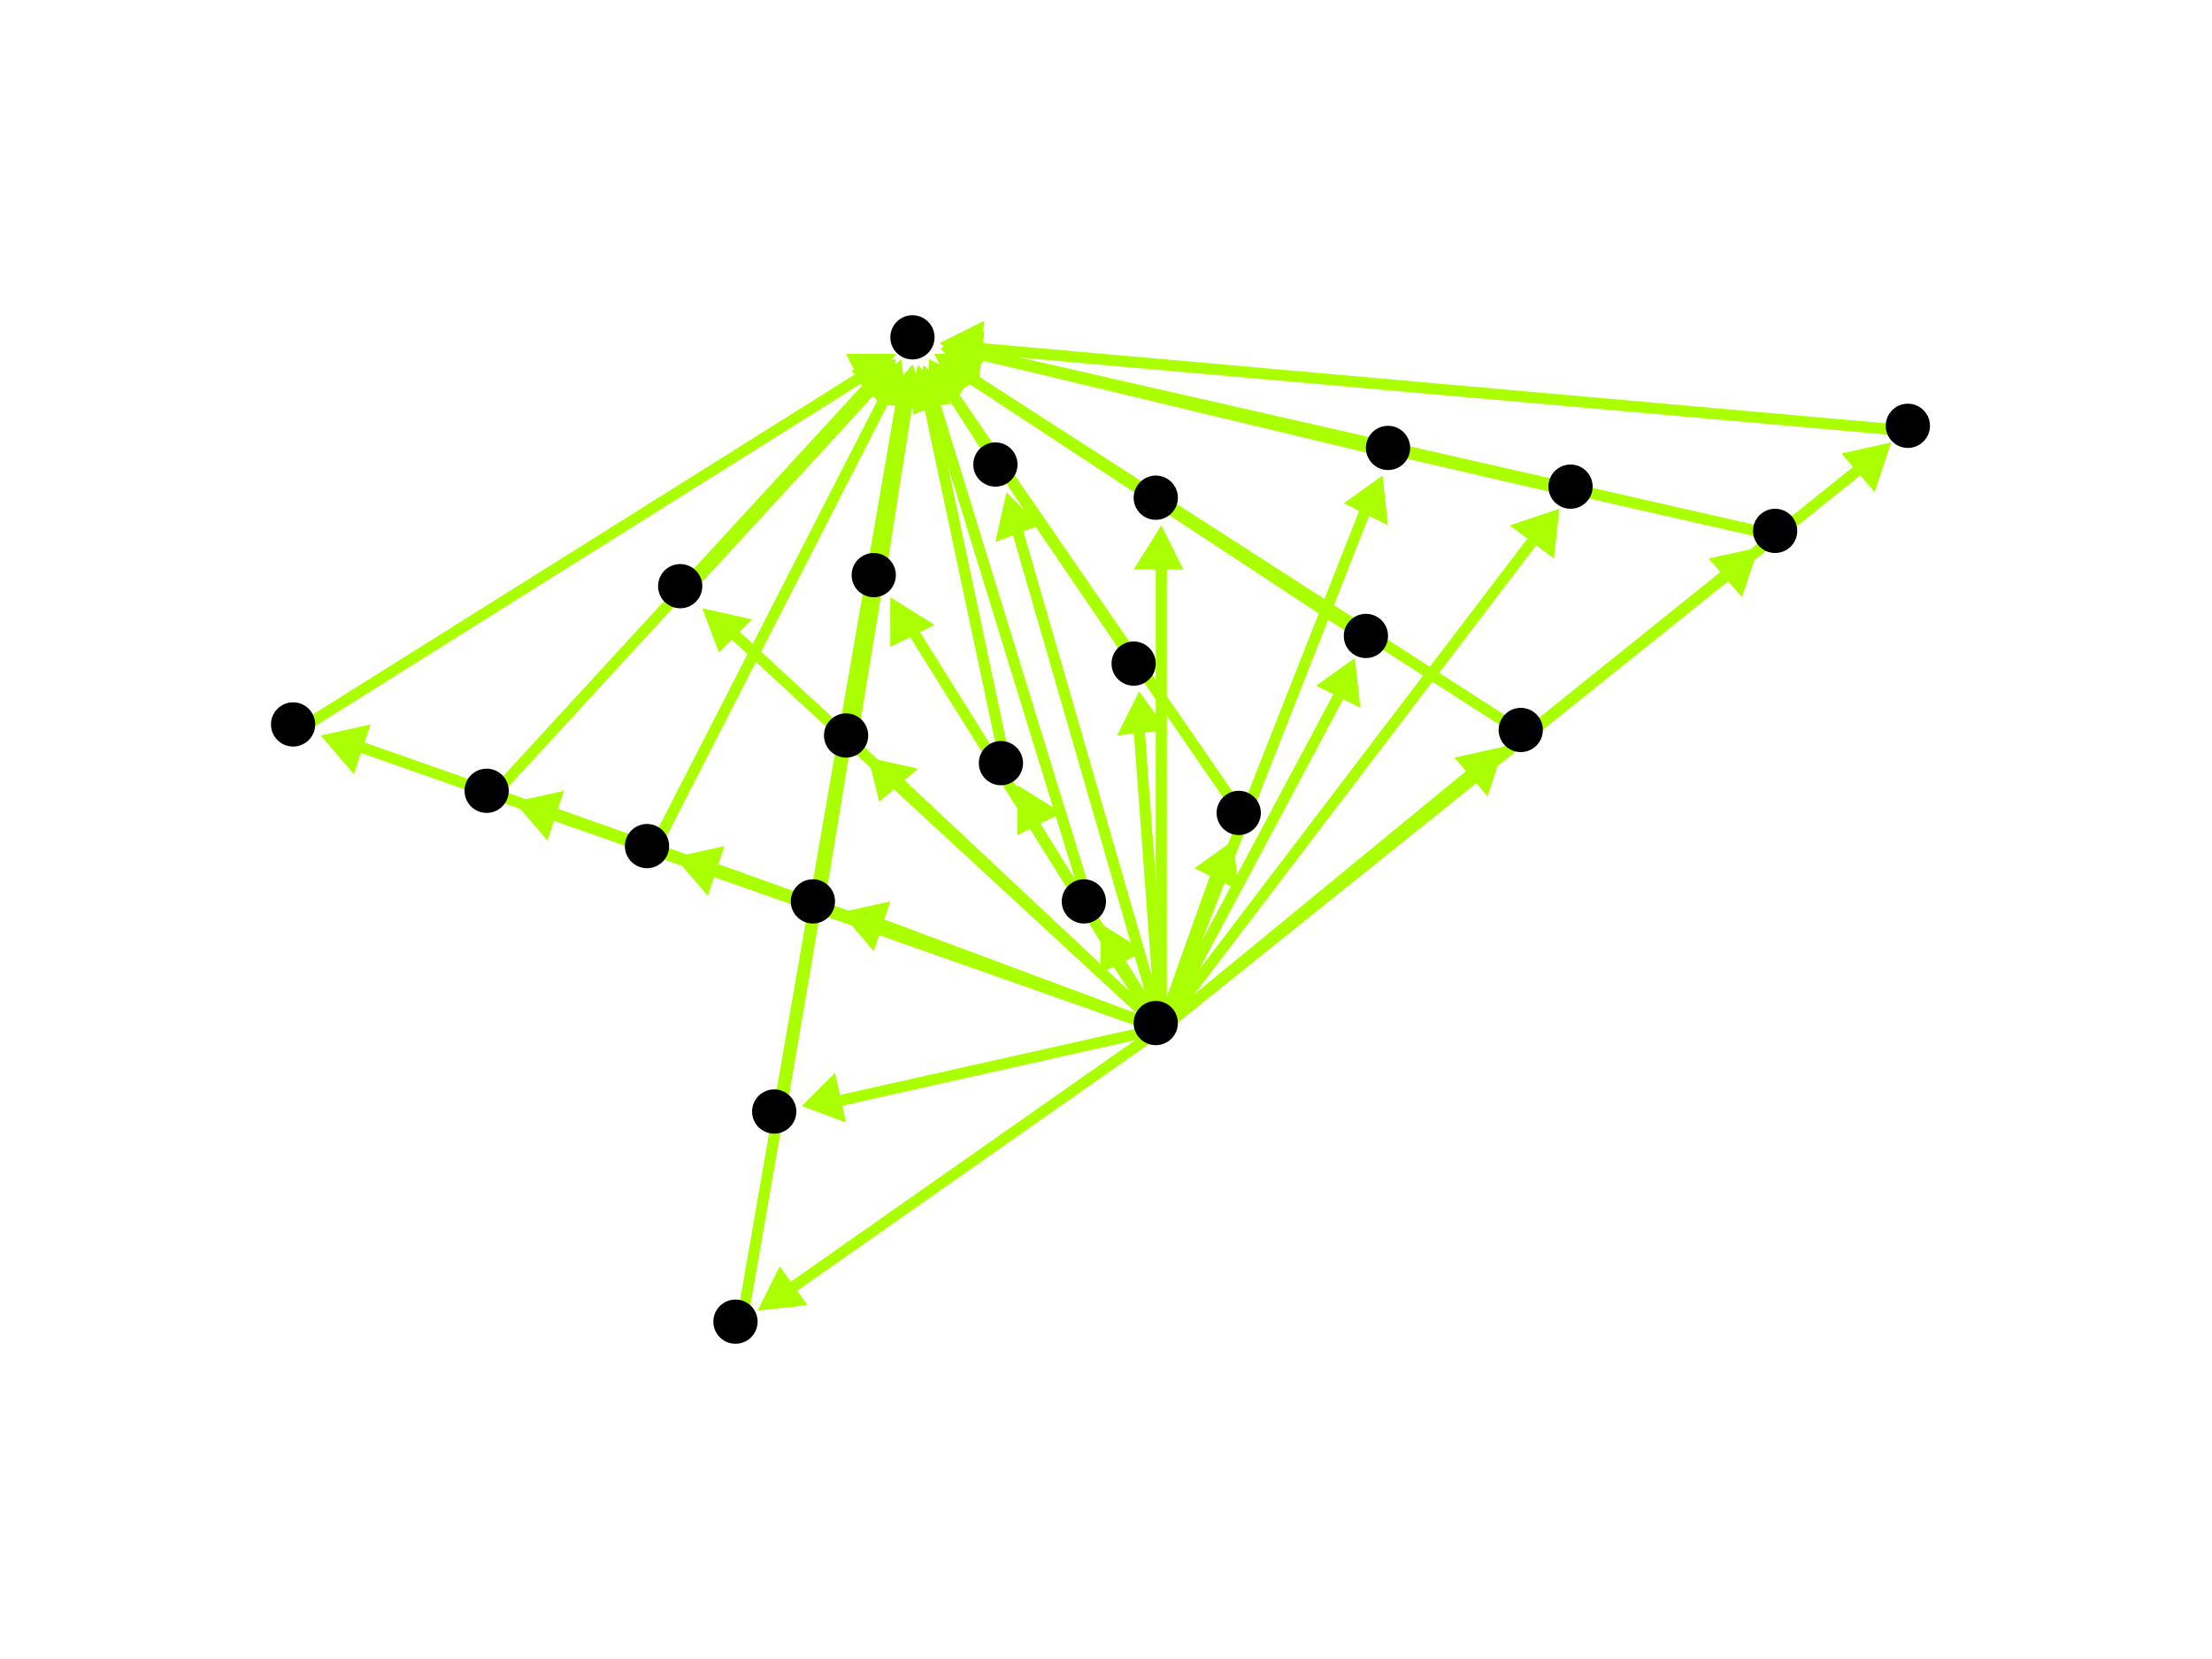 <?xml version="1.0" encoding="utf-8"?>
<!-- Created with Hypercube (http://tumic.wz.cz/hypercube) -->

<svg width="400" height="300" viewBox="0 0 400 300" xmlns="http://www.w3.org/2000/svg" baseProfile="tiny">

<g font-family="Helvetica" font-weight="normal">

<g>
	<polygon points="137,237 141,229 146,236" fill="#aaff00"/>
	<line x1="210" y1="186" x2="143" y2="233" stroke="#aaff00" stroke-width="2"/>
</g>
<g>
	<polygon points="184,142 192,147 184,151" fill="#aaff00"/>
	<line x1="210" y1="186" x2="187" y2="149" stroke="#aaff00" stroke-width="2"/>
</g>
<g>
	<polygon points="272,135 269,144 263,137" fill="#aaff00"/>
	<line x1="210" y1="186" x2="266" y2="140" stroke="#aaff00" stroke-width="2"/>
</g>
<g>
	<polygon points="127,110 136,112 130,118" fill="#aaff00"/>
	<line x1="210" y1="186" x2="132" y2="114" stroke="#aaff00" stroke-width="2"/>
</g>
<g>
	<polygon points="210,95 214,103 205,103" fill="#aaff00"/>
	<line x1="210" y1="186" x2="210" y2="102" stroke="#aaff00" stroke-width="2"/>
</g>
<g>
	<polygon points="199,167 207,172 199,176" fill="#aaff00"/>
	<line x1="210" y1="186" x2="202" y2="174" stroke="#aaff00" stroke-width="2"/>
</g>
<g>
	<polygon points="245,119 246,128 238,124" fill="#aaff00"/>
	<line x1="210" y1="186" x2="242" y2="126" stroke="#aaff00" stroke-width="2"/>
</g>
<g>
	<polygon points="161,108 169,113 161,117" fill="#aaff00"/>
	<line x1="210" y1="186" x2="165" y2="114" stroke="#aaff00" stroke-width="2"/>
</g>
<g>
	<polygon points="250,86 251,95 243,91" fill="#aaff00"/>
	<line x1="210" y1="186" x2="247" y2="92" stroke="#aaff00" stroke-width="2"/>
</g>
<g>
	<polygon points="318,99 315,108 309,101" fill="#aaff00"/>
	<line x1="210" y1="186" x2="312" y2="104" stroke="#aaff00" stroke-width="2"/>
</g>
<g>
	<polygon points="342,80 339,89 333,82" fill="#aaff00"/>
	<line x1="210" y1="186" x2="336" y2="85" stroke="#aaff00" stroke-width="2"/>
</g>
<g>
	<polygon points="157,137 166,139 159,145" fill="#aaff00"/>
	<line x1="210" y1="186" x2="162" y2="141" stroke="#aaff00" stroke-width="2"/>
</g>
<g>
	<polygon points="122,155 131,153 128,162" fill="#aaff00"/>
	<line x1="210" y1="186" x2="129" y2="157" stroke="#aaff00" stroke-width="2"/>
</g>
<g>
	<polygon points="223,152 224,161 216,157" fill="#aaff00"/>
	<line x1="210" y1="186" x2="220" y2="158" stroke="#aaff00" stroke-width="2"/>
</g>
<g>
	<polygon points="206,125 211,132 202,133" fill="#aaff00"/>
	<line x1="210" y1="186" x2="206" y2="132" stroke="#aaff00" stroke-width="2"/>
</g>
<g>
	<polygon points="152,165 161,163 158,172" fill="#aaff00"/>
	<line x1="210" y1="186" x2="159" y2="167" stroke="#aaff00" stroke-width="2"/>
</g>
<g>
	<polygon points="58,133 67,131 64,140" fill="#aaff00"/>
	<line x1="210" y1="186" x2="65" y2="135" stroke="#aaff00" stroke-width="2"/>
</g>
<g>
	<polygon points="93,145 102,143 99,152" fill="#aaff00"/>
	<line x1="210" y1="186" x2="100" y2="147" stroke="#aaff00" stroke-width="2"/>
</g>
<g>
	<polygon points="182,89 188,95 180,98" fill="#aaff00"/>
	<line x1="210" y1="186" x2="184" y2="96" stroke="#aaff00" stroke-width="2"/>
</g>
<g>
	<polygon points="145,200 151,194 153,203" fill="#aaff00"/>
	<line x1="210" y1="186" x2="152" y2="199" stroke="#aaff00" stroke-width="2"/>
</g>
<g>
	<polygon points="282,92 281,101 273,95" fill="#aaff00"/>
	<line x1="210" y1="186" x2="277" y2="98" stroke="#aaff00" stroke-width="2"/>
</g>
<g>
	<polygon points="165,66 168,74 159,73" fill="#aaff00"/>
	<line x1="134" y1="240" x2="163" y2="73" stroke="#aaff00" stroke-width="2"/>
</g>
<g>
	<polygon points="166,66 172,73 164,74" fill="#aaff00"/>
	<line x1="182" y1="139" x2="168" y2="73" stroke="#aaff00" stroke-width="2"/>
</g>
<g>
	<polygon points="169,64 178,64 173,72" fill="#aaff00"/>
	<line x1="276" y1="133" x2="175" y2="68" stroke="#aaff00" stroke-width="2"/>
</g>
<g>
	<polygon points="162,65 160,74 154,67" fill="#aaff00"/>
	<line x1="124" y1="107" x2="158" y2="70" stroke="#aaff00" stroke-width="2"/>
</g>
<g>
	<polygon points="169,64 178,65 173,72" fill="#aaff00"/>
	<line x1="210" y1="91" x2="175" y2="68" stroke="#aaff00" stroke-width="2"/>
</g>
<g>
	<polygon points="167,66 173,72 165,75" fill="#aaff00"/>
	<line x1="197" y1="164" x2="169" y2="73" stroke="#aaff00" stroke-width="2"/>
</g>
<g>
	<polygon points="169,64 178,65 173,72" fill="#aaff00"/>
	<line x1="248" y1="116" x2="175" y2="68" stroke="#aaff00" stroke-width="2"/>
</g>
<g>
	<polygon points="165,66 168,74 159,73" fill="#aaff00"/>
	<line x1="159" y1="105" x2="164" y2="73" stroke="#aaff00" stroke-width="2"/>
</g>
<g>
	<polygon points="170,63 178,60 176,69" fill="#aaff00"/>
	<line x1="252" y1="82" x2="177" y2="64" stroke="#aaff00" stroke-width="2"/>
</g>
<g>
	<polygon points="170,62 178,60 177,69" fill="#aaff00"/>
	<line x1="322" y1="97" x2="177" y2="64" stroke="#aaff00" stroke-width="2"/>
</g>
<g>
	<polygon points="170,62 178,58 177,67" fill="#aaff00"/>
	<line x1="346" y1="78" x2="177" y2="63" stroke="#aaff00" stroke-width="2"/>
</g>
<g>
	<polygon points="165,66 168,74 159,73" fill="#aaff00"/>
	<line x1="154" y1="134" x2="164" y2="73" stroke="#aaff00" stroke-width="2"/>
</g>
<g>
	<polygon points="163,65 164,74 156,70" fill="#aaff00"/>
	<line x1="118" y1="154" x2="160" y2="72" stroke="#aaff00" stroke-width="2"/>
</g>
<g>
	<polygon points="168,65 176,69 169,74" fill="#aaff00"/>
	<line x1="225" y1="148" x2="172" y2="71" stroke="#aaff00" stroke-width="2"/>
</g>
<g>
	<polygon points="168,65 176,69 169,74" fill="#aaff00"/>
	<line x1="206" y1="121" x2="172" y2="71" stroke="#aaff00" stroke-width="2"/>
</g>
<g>
	<polygon points="165,66 168,74 159,73" fill="#aaff00"/>
	<line x1="148" y1="164" x2="163" y2="73" stroke="#aaff00" stroke-width="2"/>
</g>
<g>
	<polygon points="162,64 157,72 153,64" fill="#aaff00"/>
	<line x1="54" y1="132" x2="156" y2="68" stroke="#aaff00" stroke-width="2"/>
</g>
<g>
	<polygon points="162,65 160,74 154,67" fill="#aaff00"/>
	<line x1="89" y1="144" x2="157" y2="70" stroke="#aaff00" stroke-width="2"/>
</g>
<g>
	<polygon points="168,65 176,69 168,74" fill="#aaff00"/>
	<line x1="181" y1="85" x2="172" y2="71" stroke="#aaff00" stroke-width="2"/>
</g>
<g>
	<polygon points="165,66 168,74 159,73" fill="#aaff00"/>
	<line x1="141" y1="202" x2="163" y2="73" stroke="#aaff00" stroke-width="2"/>
</g>
<g>
	<polygon points="170,62 178,60 176,69" fill="#aaff00"/>
	<line x1="285" y1="89" x2="177" y2="64" stroke="#aaff00" stroke-width="2"/>
</g>

<g fill="#000000">
	<circle cx="209" cy="185" r="4"/>
</g>
<g fill="#000000">
	<circle cx="133" cy="239" r="4"/>
</g>
<g fill="#000000">
	<circle cx="181" cy="138" r="4"/>
</g>
<g fill="#000000">
	<circle cx="275" cy="132" r="4"/>
</g>
<g fill="#000000">
	<circle cx="123" cy="106" r="4"/>
</g>
<g fill="#000000">
	<circle cx="209" cy="90" r="4"/>
</g>
<g fill="#000000">
	<circle cx="196" cy="163" r="4"/>
</g>
<g fill="#000000">
	<circle cx="247" cy="115" r="4"/>
</g>
<g fill="#000000">
	<circle cx="158" cy="104" r="4"/>
</g>
<g fill="#000000">
	<circle cx="251" cy="81" r="4"/>
</g>
<g fill="#000000">
	<circle cx="321" cy="96" r="4"/>
</g>
<g fill="#000000">
	<circle cx="345" cy="77" r="4"/>
</g>
<g fill="#000000">
	<circle cx="153" cy="133" r="4"/>
</g>
<g fill="#000000">
	<circle cx="117" cy="153" r="4"/>
</g>
<g fill="#000000">
	<circle cx="224" cy="147" r="4"/>
</g>
<g fill="#000000">
	<circle cx="205" cy="120" r="4"/>
</g>
<g fill="#000000">
	<circle cx="147" cy="163" r="4"/>
</g>
<g fill="#000000">
	<circle cx="53" cy="131" r="4"/>
</g>
<g fill="#000000">
	<circle cx="88" cy="143" r="4"/>
</g>
<g fill="#000000">
	<circle cx="180" cy="84" r="4"/>
</g>
<g fill="#000000">
	<circle cx="140" cy="201" r="4"/>
</g>
<g fill="#000000">
	<circle cx="284" cy="88" r="4"/>
</g>
<g fill="#000000">
	<circle cx="165" cy="61" r="4"/>
</g>

</g>

</svg>
